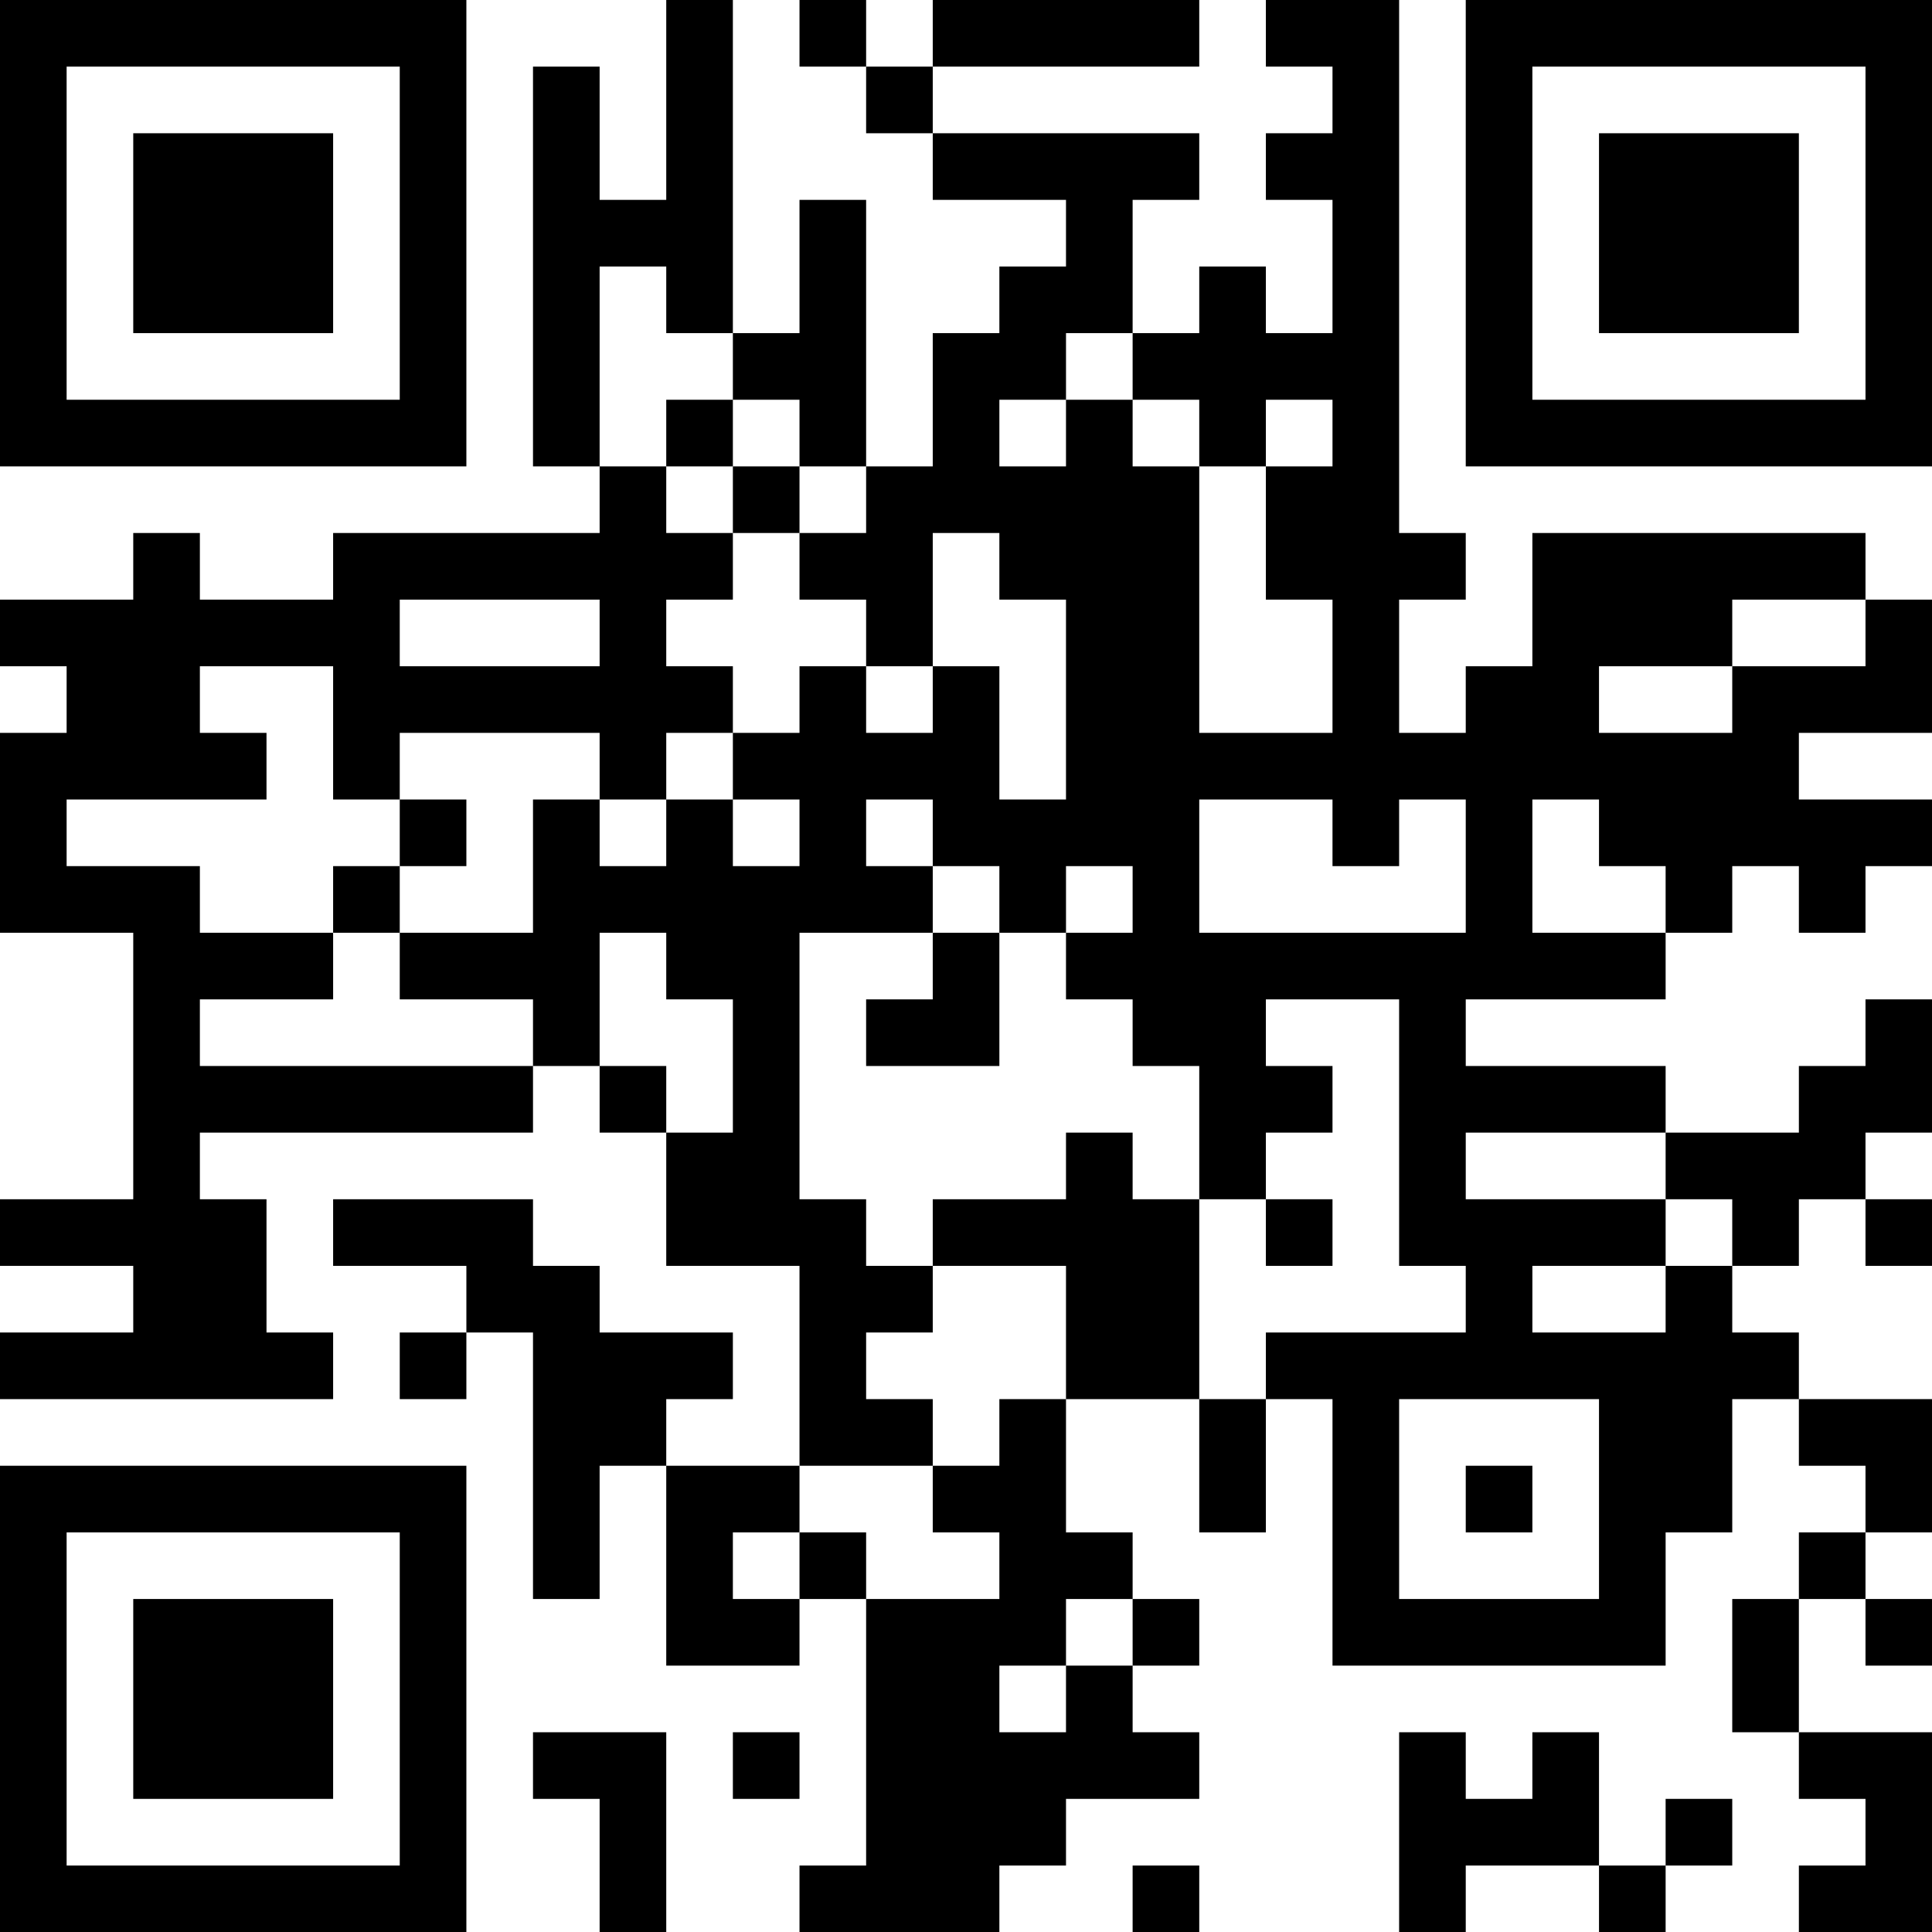 <?xml version="1.0" encoding="UTF-8"?>
<svg xmlns="http://www.w3.org/2000/svg" version="1.1" width="200" height="200" viewBox="0 0 200 200"><rect x="0" y="0" width="200" height="200" fill="#ffffff"/><g transform="scale(6.897)"><g transform="translate(0,0)"><path fill-rule="evenodd" d="M10 0L10 3L9 3L9 1L8 1L8 7L9 7L9 8L5 8L5 9L3 9L3 8L2 8L2 9L0 9L0 10L1 10L1 11L0 11L0 14L2 14L2 18L0 18L0 19L2 19L2 20L0 20L0 21L5 21L5 20L4 20L4 18L3 18L3 17L8 17L8 16L9 16L9 17L10 17L10 19L12 19L12 22L10 22L10 21L11 21L11 20L9 20L9 19L8 19L8 18L5 18L5 19L7 19L7 20L6 20L6 21L7 21L7 20L8 20L8 24L9 24L9 22L10 22L10 25L12 25L12 24L13 24L13 28L12 28L12 29L15 29L15 28L16 28L16 27L18 27L18 26L17 26L17 25L18 25L18 24L17 24L17 23L16 23L16 21L18 21L18 23L19 23L19 21L20 21L20 25L25 25L25 23L26 23L26 21L27 21L27 22L28 22L28 23L27 23L27 24L26 24L26 26L27 26L27 27L28 27L28 28L27 28L27 29L29 29L29 26L27 26L27 24L28 24L28 25L29 25L29 24L28 24L28 23L29 23L29 21L27 21L27 20L26 20L26 19L27 19L27 18L28 18L28 19L29 19L29 18L28 18L28 17L29 17L29 15L28 15L28 16L27 16L27 17L25 17L25 16L22 16L22 15L25 15L25 14L26 14L26 13L27 13L27 14L28 14L28 13L29 13L29 12L27 12L27 11L29 11L29 9L28 9L28 8L23 8L23 10L22 10L22 11L21 11L21 9L22 9L22 8L21 8L21 0L19 0L19 1L20 1L20 2L19 2L19 3L20 3L20 5L19 5L19 4L18 4L18 5L17 5L17 3L18 3L18 2L14 2L14 1L18 1L18 0L14 0L14 1L13 1L13 0L12 0L12 1L13 1L13 2L14 2L14 3L16 3L16 4L15 4L15 5L14 5L14 7L13 7L13 3L12 3L12 5L11 5L11 0ZM9 4L9 7L10 7L10 8L11 8L11 9L10 9L10 10L11 10L11 11L10 11L10 12L9 12L9 11L6 11L6 12L5 12L5 10L3 10L3 11L4 11L4 12L1 12L1 13L3 13L3 14L5 14L5 15L3 15L3 16L8 16L8 15L6 15L6 14L8 14L8 12L9 12L9 13L10 13L10 12L11 12L11 13L12 13L12 12L11 12L11 11L12 11L12 10L13 10L13 11L14 11L14 10L15 10L15 12L16 12L16 9L15 9L15 8L14 8L14 10L13 10L13 9L12 9L12 8L13 8L13 7L12 7L12 6L11 6L11 5L10 5L10 4ZM16 5L16 6L15 6L15 7L16 7L16 6L17 6L17 7L18 7L18 11L20 11L20 9L19 9L19 7L20 7L20 6L19 6L19 7L18 7L18 6L17 6L17 5ZM10 6L10 7L11 7L11 8L12 8L12 7L11 7L11 6ZM6 9L6 10L9 10L9 9ZM26 9L26 10L24 10L24 11L26 11L26 10L28 10L28 9ZM6 12L6 13L5 13L5 14L6 14L6 13L7 13L7 12ZM13 12L13 13L14 13L14 14L12 14L12 18L13 18L13 19L14 19L14 20L13 20L13 21L14 21L14 22L12 22L12 23L11 23L11 24L12 24L12 23L13 23L13 24L15 24L15 23L14 23L14 22L15 22L15 21L16 21L16 19L14 19L14 18L16 18L16 17L17 17L17 18L18 18L18 21L19 21L19 20L22 20L22 19L21 19L21 15L19 15L19 16L20 16L20 17L19 17L19 18L18 18L18 16L17 16L17 15L16 15L16 14L17 14L17 13L16 13L16 14L15 14L15 13L14 13L14 12ZM18 12L18 14L22 14L22 12L21 12L21 13L20 13L20 12ZM23 12L23 14L25 14L25 13L24 13L24 12ZM9 14L9 16L10 16L10 17L11 17L11 15L10 15L10 14ZM14 14L14 15L13 15L13 16L15 16L15 14ZM22 17L22 18L25 18L25 19L23 19L23 20L25 20L25 19L26 19L26 18L25 18L25 17ZM19 18L19 19L20 19L20 18ZM21 21L21 24L24 24L24 21ZM22 22L22 23L23 23L23 22ZM16 24L16 25L15 25L15 26L16 26L16 25L17 25L17 24ZM8 26L8 27L9 27L9 29L10 29L10 26ZM11 26L11 27L12 27L12 26ZM21 26L21 29L22 29L22 28L24 28L24 29L25 29L25 28L26 28L26 27L25 27L25 28L24 28L24 26L23 26L23 27L22 27L22 26ZM17 28L17 29L18 29L18 28ZM0 0L0 7L7 7L7 0ZM1 1L1 6L6 6L6 1ZM2 2L2 5L5 5L5 2ZM22 0L22 7L29 7L29 0ZM23 1L23 6L28 6L28 1ZM24 2L24 5L27 5L27 2ZM0 22L0 29L7 29L7 22ZM1 23L1 28L6 28L6 23ZM2 24L2 27L5 27L5 24Z" fill="#000000"/></g></g></svg>
